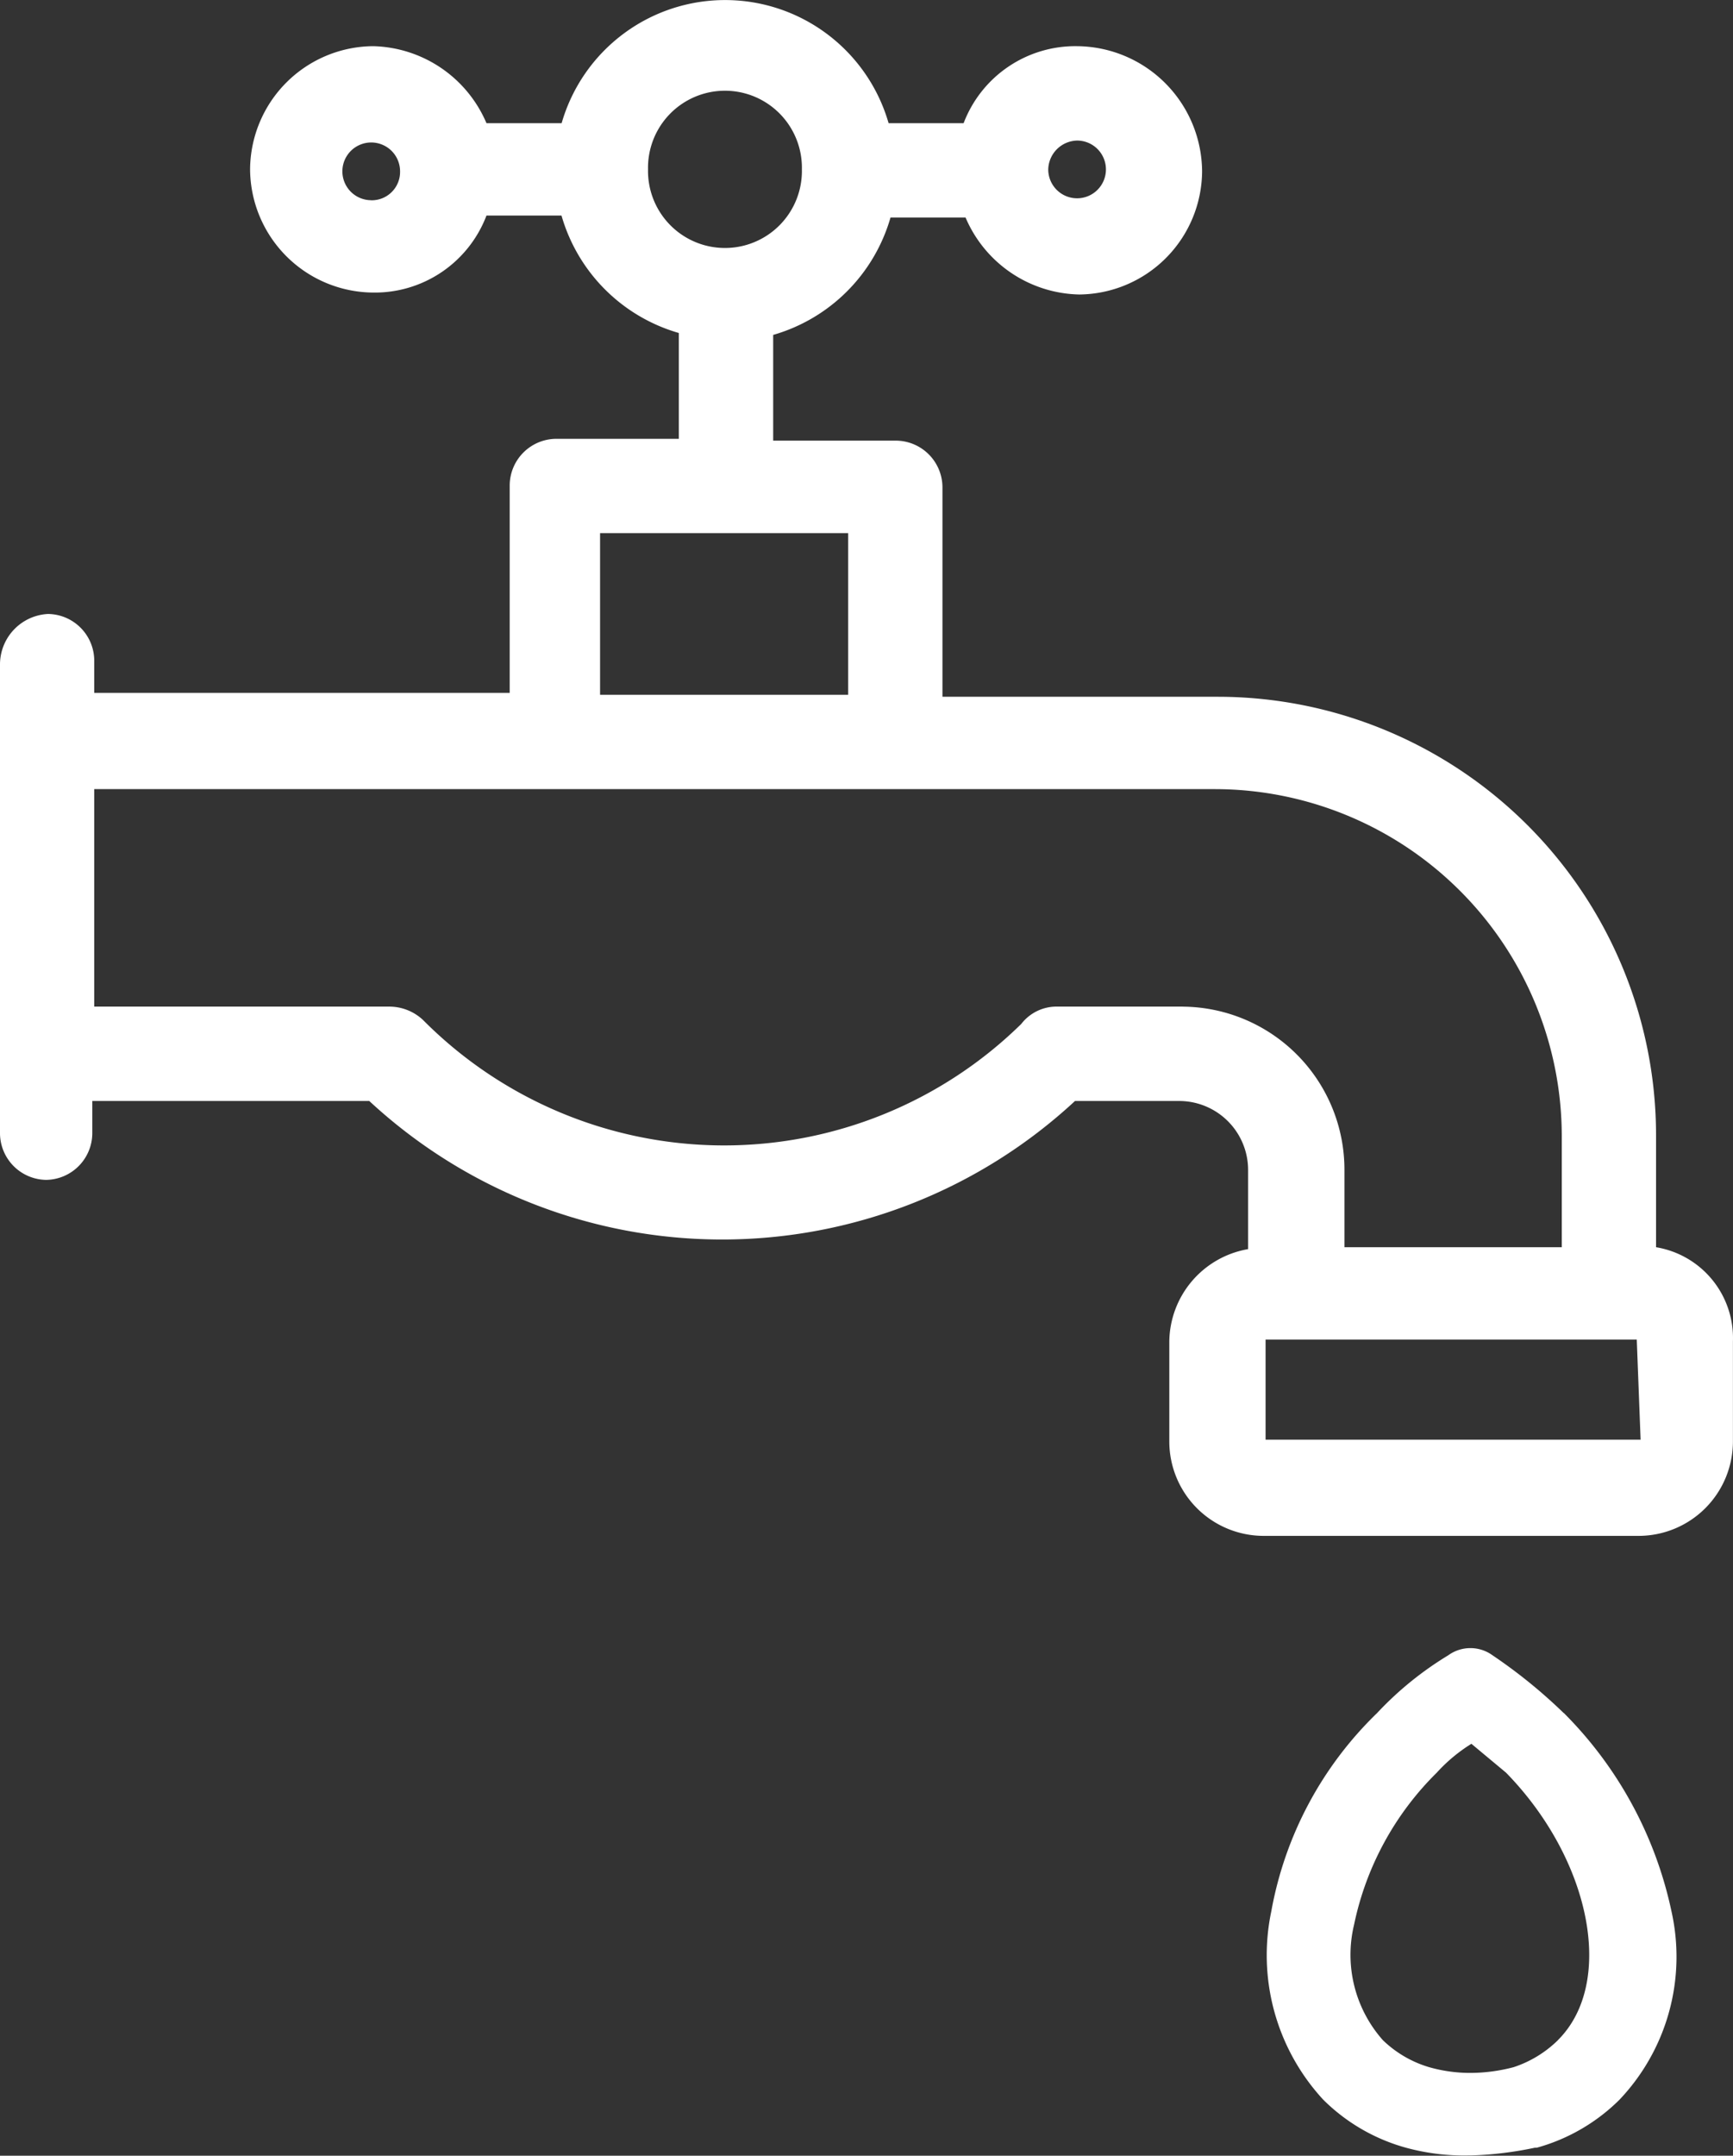 <svg xmlns="http://www.w3.org/2000/svg" viewBox="0 0 50.586 62.88">
  <rect x="0" y="0" width="50.586" height="62.88" fill="#333333" stroke="none"/>
  <defs>
    <style>
      .cls-1 {
        fill: #fff;
      }
    </style>
  </defs>
  <g id="Group_316" data-name="Group 316" transform="translate(0)">
    <path id="Path_216" data-name="Path 216" class="cls-1" d="M74.386,97.064a3.332,3.332,0,0,1-1.291.786,5.007,5.007,0,0,1-1.235.168,4.378,4.378,0,0,1-1.235-.168,3.284,3.284,0,0,1-1.347-.786,3.749,3.749,0,0,1-.842-3.369,8.715,8.715,0,0,1,2.414-4.435,4.742,4.742,0,0,1,1.011-.842l1.011.842c2.47,2.526,3.2,6.12,1.516,7.8Zm.168-9.544a15.124,15.124,0,0,0-2.077-1.684,1.1,1.1,0,0,0-1.291,0,9.768,9.768,0,0,0-2.077,1.684A10.675,10.675,0,0,0,66.021,93.3a6.211,6.211,0,0,0,1.516,5.5,5.5,5.5,0,0,0,2.414,1.4,6.45,6.45,0,0,0,1.853.225h.056a10.436,10.436,0,0,0,1.853-.225h.056a5.5,5.5,0,0,0,2.414-1.4A6.055,6.055,0,0,0,77.7,93.3a11.576,11.576,0,0,0-3.144-5.783Z" transform="translate(-28.911 -37.553)"/>
    <path id="Path_217" data-name="Path 217" class="cls-1" d="M47.889,41.995H36.942V39.075H47.777l.112,2.919ZM34.528,29.362H30.878a1.3,1.3,0,0,0-1.067.505,12.386,12.386,0,0,1-17.46-.112,1.441,1.441,0,0,0-1.011-.393H2.751V23.018H35.482A10.135,10.135,0,0,1,45.588,33.124V36.38H39.244V34.135a4.756,4.756,0,0,0-4.716-4.772ZM17.516,15.551h7.242v4.716H17.516V15.551Zm1.4-10.611h0a2.246,2.246,0,1,1,4.491,0h0a2.246,2.246,0,1,1-4.491,0Zm-8.085.9A.842.842,0,1,1,11.678,5a.827.827,0,0,1-.842.842ZM31.44,4.1a.842.842,0,1,1-.842.842h0A.863.863,0,0,1,31.44,4.1Zm16.9,32.282V33.124a12.8,12.8,0,0,0-12.8-12.8H27.51V14.2a1.366,1.366,0,0,0-1.347-1.347H22.569V9.769a5,5,0,0,0,3.425-3.425h2.19A3.689,3.689,0,0,0,31.5,8.59,3.618,3.618,0,0,0,35.089,5,3.678,3.678,0,0,0,31.44,1.347a3.488,3.488,0,0,0-3.312,2.246h-2.19a4.966,4.966,0,0,0-9.544,0H14.2a3.689,3.689,0,0,0-3.312-2.246A3.618,3.618,0,0,0,7.3,4.941a3.618,3.618,0,0,0,3.593,3.593A3.488,3.488,0,0,0,14.2,6.288h2.19a5,5,0,0,0,3.425,3.425V12.8H16.225a1.366,1.366,0,0,0-1.347,1.347v6.063H2.751v-.954A1.366,1.366,0,0,0,1.4,17.909,1.476,1.476,0,0,0,0,19.369v13.7a1.366,1.366,0,0,0,1.347,1.347,1.366,1.366,0,0,0,1.347-1.347v-.954h8.085a15.149,15.149,0,0,0,20.6,0h3.032a2.013,2.013,0,0,1,2.021,2.021v2.3a2.768,2.768,0,0,0-2.3,2.695v2.919A2.755,2.755,0,0,0,36.886,44.8H47.833a2.755,2.755,0,0,0,2.751-2.751V39.131a2.684,2.684,0,0,0-2.246-2.751Z"/>
  </g>
</svg>
